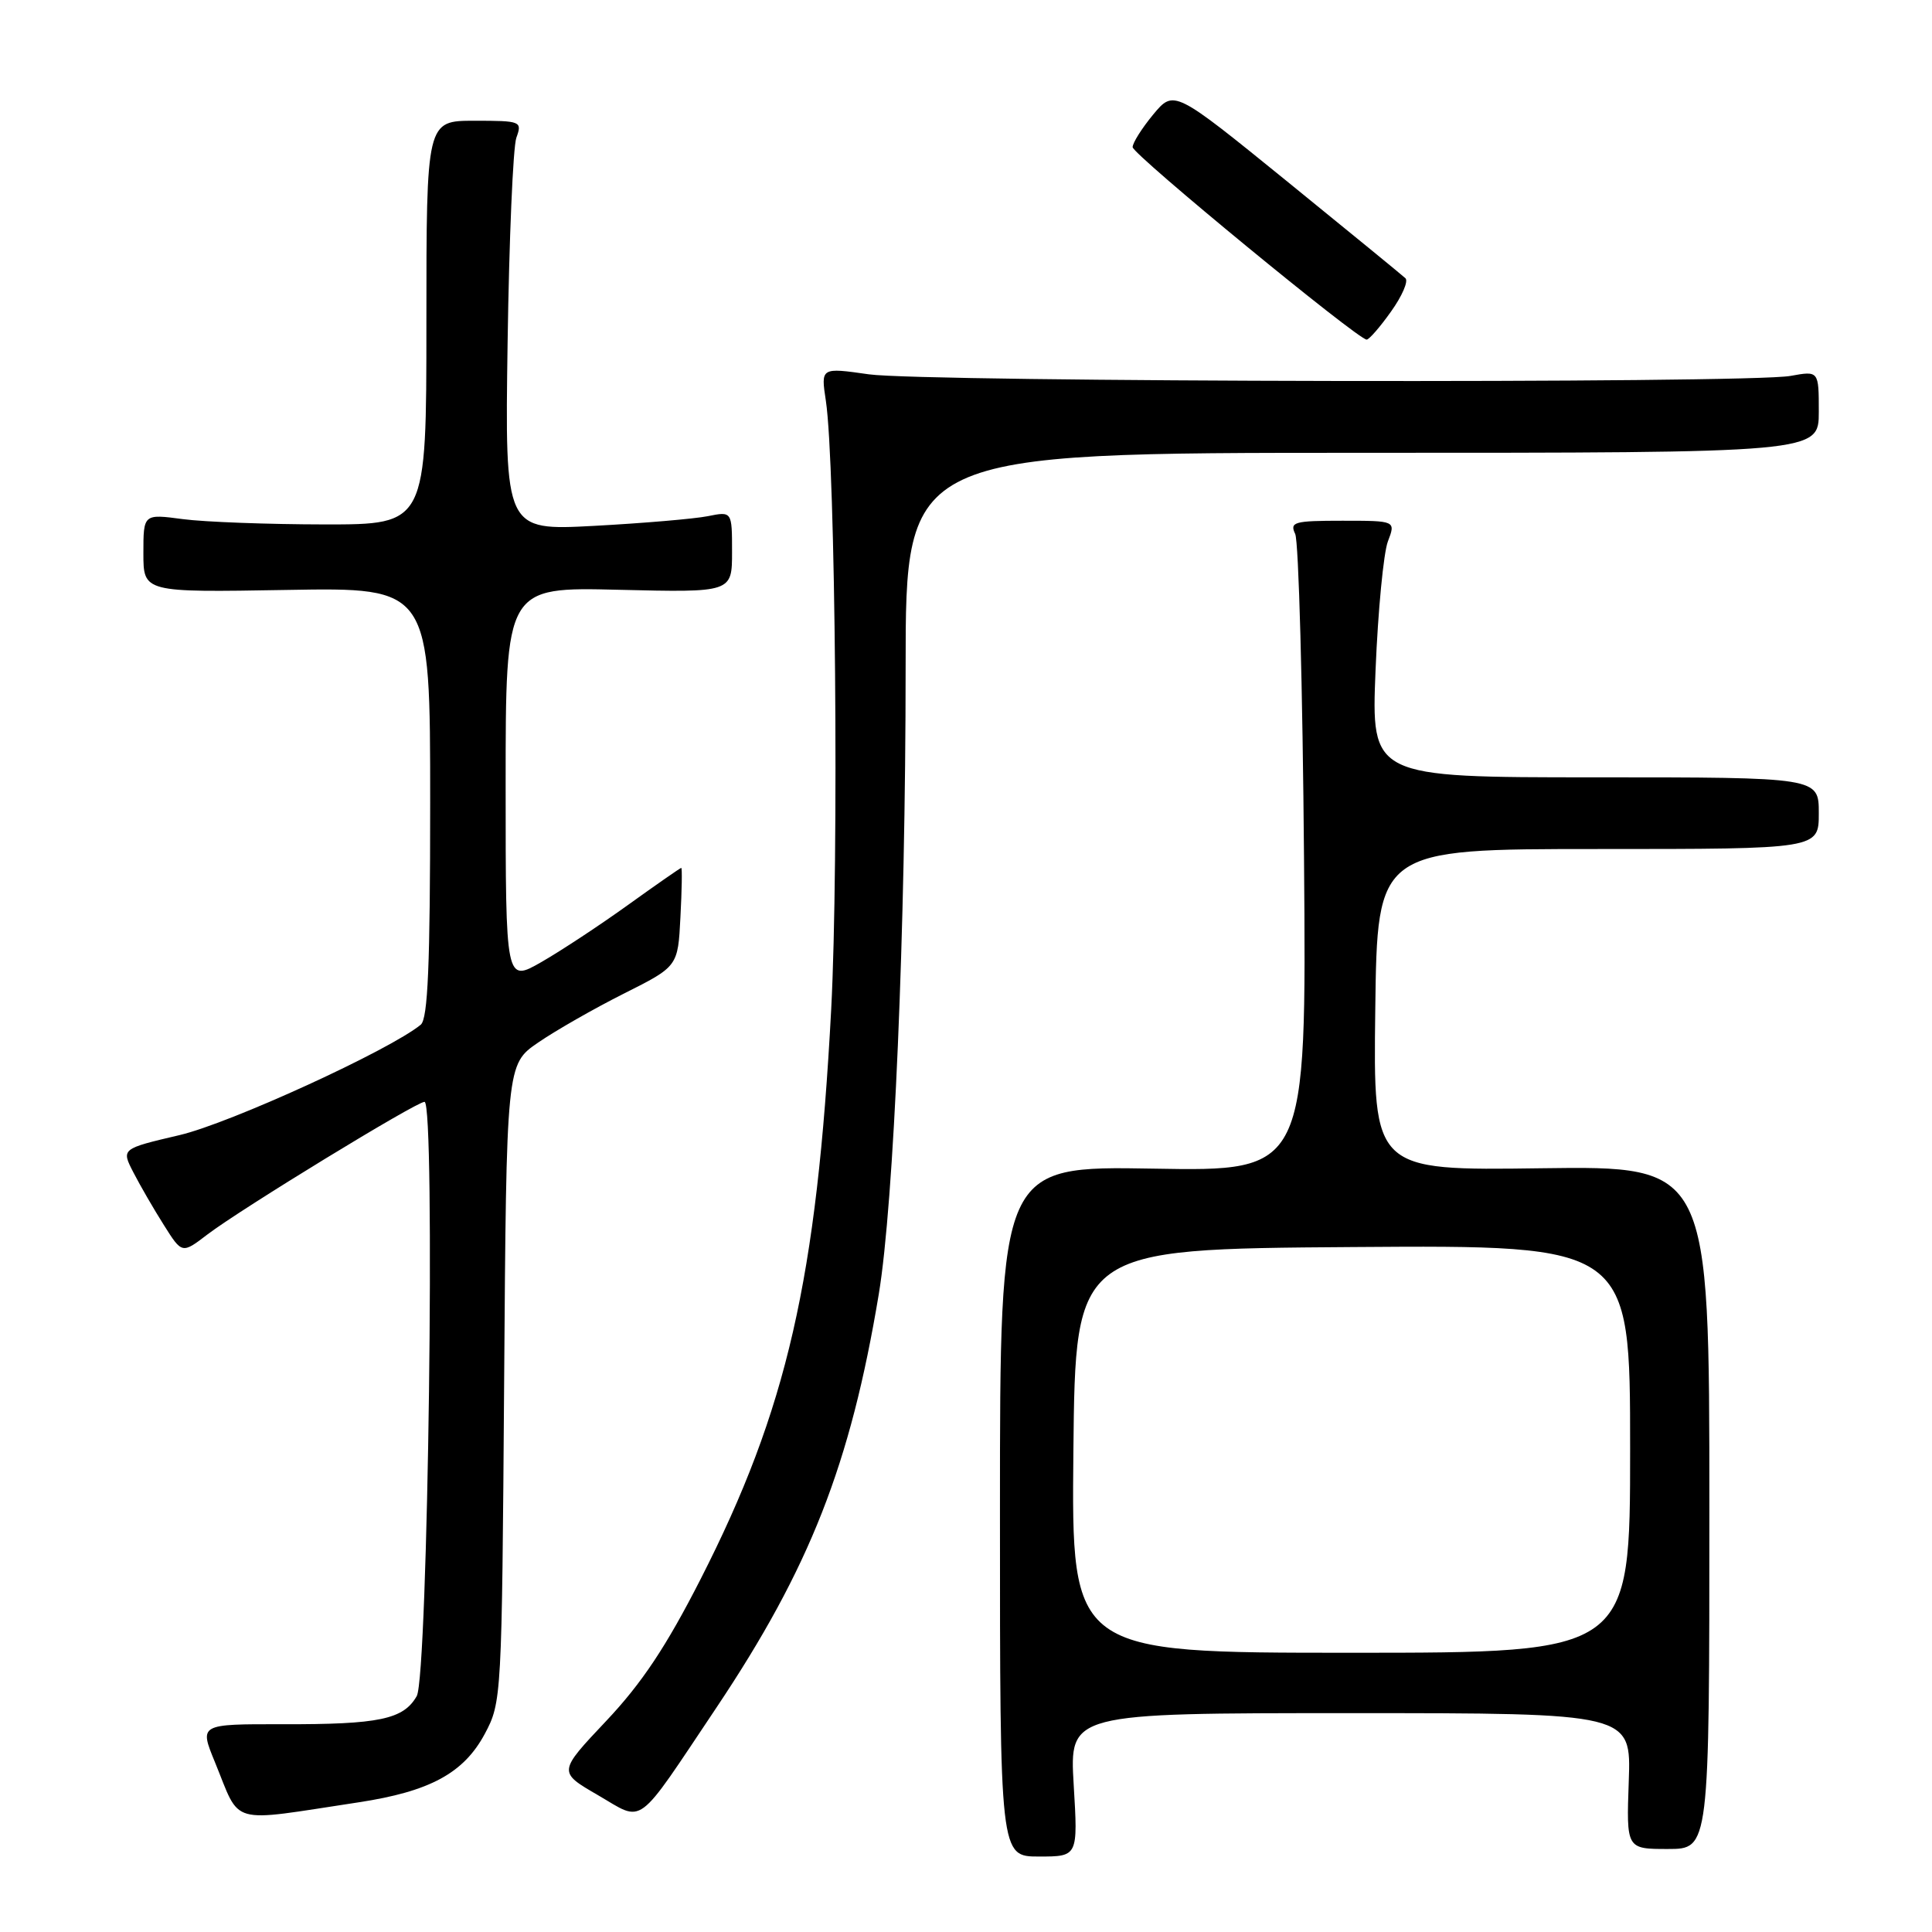 <?xml version="1.0" encoding="UTF-8" standalone="no"?>
<!DOCTYPE svg PUBLIC "-//W3C//DTD SVG 1.1//EN" "http://www.w3.org/Graphics/SVG/1.1/DTD/svg11.dtd" >
<svg xmlns="http://www.w3.org/2000/svg" xmlns:xlink="http://www.w3.org/1999/xlink" version="1.1" viewBox="0 0 256 256">
 <g >
 <path fill="currentColor"
d=" M 142.27 236.50 C 141.71 227.00 141.71 227.00 178.92 227.00 C 216.14 227.00 216.14 227.00 215.82 236.00 C 215.50 245.00 215.50 245.00 221.00 245.00 C 226.50 245.00 226.50 245.00 226.50 199.75 C 226.50 154.50 226.50 154.50 204.23 154.80 C 181.96 155.11 181.96 155.11 182.23 133.80 C 182.50 112.50 182.50 112.50 211.75 112.50 C 241.00 112.50 241.00 112.50 241.00 107.75 C 241.00 103.00 241.00 103.00 211.35 103.00 C 181.69 103.00 181.69 103.00 182.27 88.75 C 182.59 80.91 183.33 73.26 183.90 71.75 C 184.95 69.00 184.95 69.00 177.87 69.00 C 171.47 69.00 170.87 69.17 171.62 70.75 C 172.08 71.71 172.61 91.11 172.79 113.85 C 173.12 155.21 173.12 155.21 152.81 154.85 C 132.50 154.50 132.50 154.50 132.50 200.25 C 132.50 246.00 132.50 246.00 137.67 246.00 C 142.84 246.00 142.84 246.00 142.27 236.50 Z  M 47.50 238.82 C 56.97 237.38 61.45 234.95 64.24 229.74 C 66.47 225.56 66.50 224.94 66.80 183.26 C 67.10 141.03 67.10 141.03 71.30 138.15 C 73.61 136.56 78.72 133.64 82.66 131.66 C 89.83 128.06 89.83 128.06 90.16 121.53 C 90.35 117.94 90.40 115.00 90.27 115.00 C 90.15 115.00 87.00 117.19 83.27 119.87 C 79.55 122.55 74.36 125.97 71.75 127.47 C 67.00 130.19 67.00 130.19 67.00 103.99 C 67.00 77.78 67.00 77.78 82.00 78.15 C 97.00 78.51 97.00 78.51 97.00 73.13 C 97.00 67.75 97.00 67.75 93.77 68.40 C 92.00 68.75 85.22 69.33 78.72 69.68 C 66.90 70.31 66.90 70.31 67.26 45.41 C 67.46 31.71 67.98 19.49 68.42 18.25 C 69.21 16.07 69.04 16.00 62.87 16.00 C 56.50 16.00 56.50 16.00 56.50 42.75 C 56.50 69.50 56.50 69.50 43.00 69.49 C 35.58 69.48 27.14 69.17 24.25 68.79 C 19.00 68.09 19.00 68.09 19.00 73.30 C 19.00 78.50 19.00 78.50 38.00 78.17 C 57.00 77.84 57.00 77.84 57.00 106.30 C 57.00 127.85 56.70 135.00 55.75 135.78 C 51.62 139.16 30.49 148.84 23.78 150.41 C 16.06 152.22 16.06 152.22 17.68 155.36 C 18.57 157.09 20.38 160.22 21.71 162.32 C 24.12 166.15 24.12 166.15 27.49 163.57 C 31.93 160.19 55.15 146.00 56.25 146.00 C 57.71 146.00 56.72 222.12 55.22 224.74 C 53.46 227.83 50.24 228.50 37.45 228.47 C 26.41 228.45 26.41 228.45 28.47 233.47 C 31.97 242.00 30.05 241.46 47.50 238.82 Z  M 94.93 226.27 C 107.30 207.78 112.69 194.05 116.44 171.50 C 118.45 159.43 120.00 123.18 120.00 88.42 C 120.00 60.00 120.00 60.00 180.50 60.00 C 241.00 60.00 241.00 60.00 241.00 54.56 C 241.00 49.13 241.00 49.13 237.25 49.81 C 231.65 50.84 122.51 50.64 115.13 49.60 C 108.76 48.69 108.76 48.69 109.43 53.10 C 110.71 61.56 111.17 114.03 110.14 133.69 C 108.24 169.51 104.29 186.77 92.83 209.25 C 88.28 218.17 85.05 223.03 80.32 228.04 C 73.94 234.80 73.94 234.80 79.22 237.86 C 85.44 241.47 84.08 242.47 94.93 226.27 Z  M 184.32 41.28 C 185.78 39.24 186.64 37.26 186.23 36.87 C 185.83 36.49 178.76 30.71 170.53 24.02 C 155.56 11.87 155.56 11.87 152.80 15.18 C 151.29 17.01 150.07 18.95 150.08 19.50 C 150.11 20.48 179.92 44.99 181.09 45.00 C 181.41 45.00 182.87 43.33 184.32 41.28 Z  M 142.23 192.25 C 142.50 165.50 142.50 165.50 179.25 165.24 C 216.00 164.98 216.00 164.98 216.00 191.99 C 216.00 219.00 216.00 219.00 178.98 219.00 C 141.97 219.00 141.97 219.00 142.23 192.25 Z "/>
</g>
</svg>